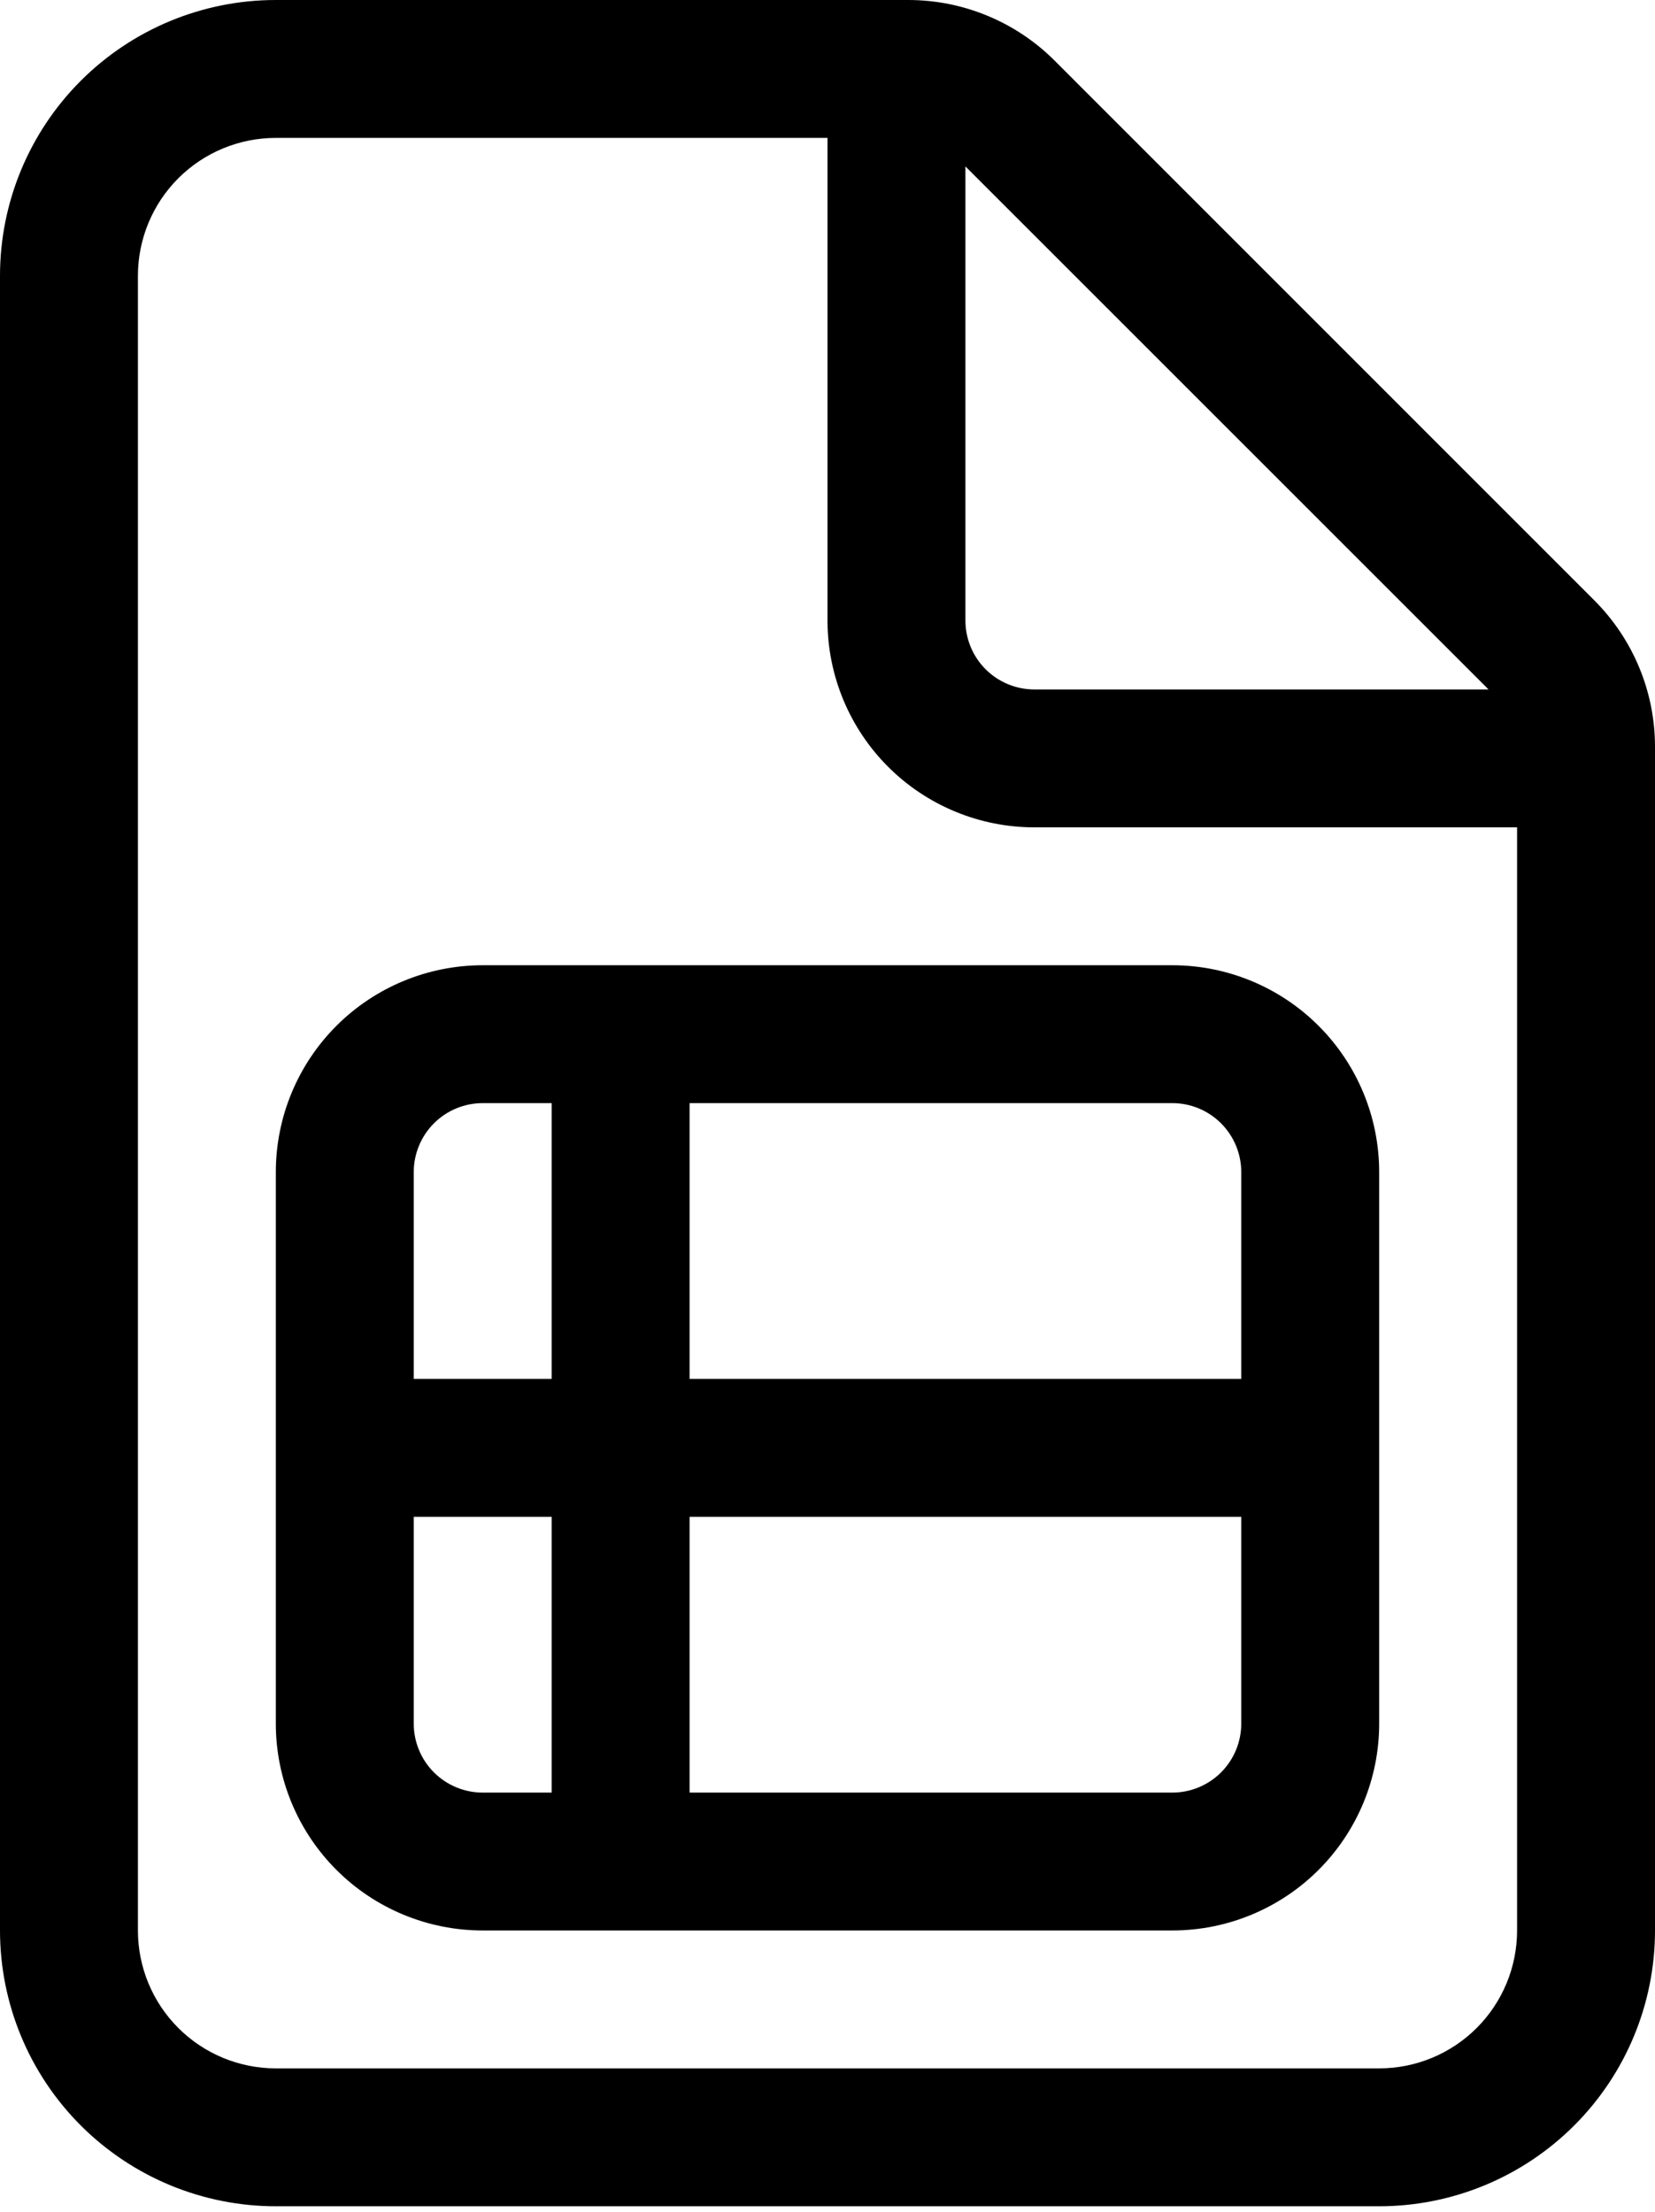<svg width="95" height="127" viewBox="0 0 95 127" fill="none" xmlns="http://www.w3.org/2000/svg">
<path d="M15.833 67.292C15.833 64.142 17.084 61.122 19.311 58.895C21.538 56.668 24.559 55.417 27.708 55.417H67.292C70.441 55.417 73.462 56.668 75.689 58.895C77.916 61.122 79.167 64.142 79.167 67.292V98.958C79.167 102.108 77.916 105.128 75.689 107.355C73.462 109.582 70.441 110.833 67.292 110.833H27.708C24.559 110.833 21.538 109.582 19.311 107.355C17.084 105.128 15.833 102.108 15.833 98.958V67.292ZM31.667 102.917V87.083H23.75V98.958C23.75 100.008 24.167 101.015 24.909 101.757C25.652 102.5 26.659 102.917 27.708 102.917H31.667ZM39.583 79.167H71.25V67.292C71.25 66.242 70.833 65.235 70.091 64.493C69.348 63.75 68.341 63.333 67.292 63.333H39.583V79.167ZM39.583 102.917H67.292C68.341 102.917 69.348 102.5 70.091 101.757C70.833 101.015 71.25 100.008 71.25 98.958V87.083H39.583V102.917ZM27.708 63.333C26.659 63.333 25.652 63.75 24.909 64.493C24.167 65.235 23.75 66.242 23.75 67.292V79.167H31.667V63.333H27.708ZM15.833 0C11.634 0 7.607 1.668 4.637 4.637C1.668 7.607 0 11.634 0 15.833V110.833C0 115.033 1.668 119.06 4.637 122.029C7.607 124.999 11.634 126.667 15.833 126.667H79.167C83.366 126.667 87.393 124.999 90.362 122.029C93.332 119.06 95 115.033 95 110.833V42.861C94.997 39.712 93.744 36.694 91.517 34.469L60.531 3.475C58.305 1.251 55.286 0.001 52.139 0H15.833ZM7.917 15.833C7.917 13.734 8.751 11.72 10.235 10.235C11.72 8.751 13.734 7.917 15.833 7.917H47.5V35.625C47.5 38.774 48.751 41.795 50.978 44.022C53.205 46.249 56.226 47.5 59.375 47.5H87.083V110.833C87.083 112.933 86.249 114.947 84.765 116.431C83.28 117.916 81.266 118.75 79.167 118.75H15.833C13.734 118.75 11.72 117.916 10.235 116.431C8.751 114.947 7.917 112.933 7.917 110.833V15.833ZM85.445 39.583H59.375C58.325 39.583 57.318 39.166 56.576 38.424C55.834 37.682 55.417 36.675 55.417 35.625V9.555L85.445 39.583Z" fill="black"/>
</svg>
